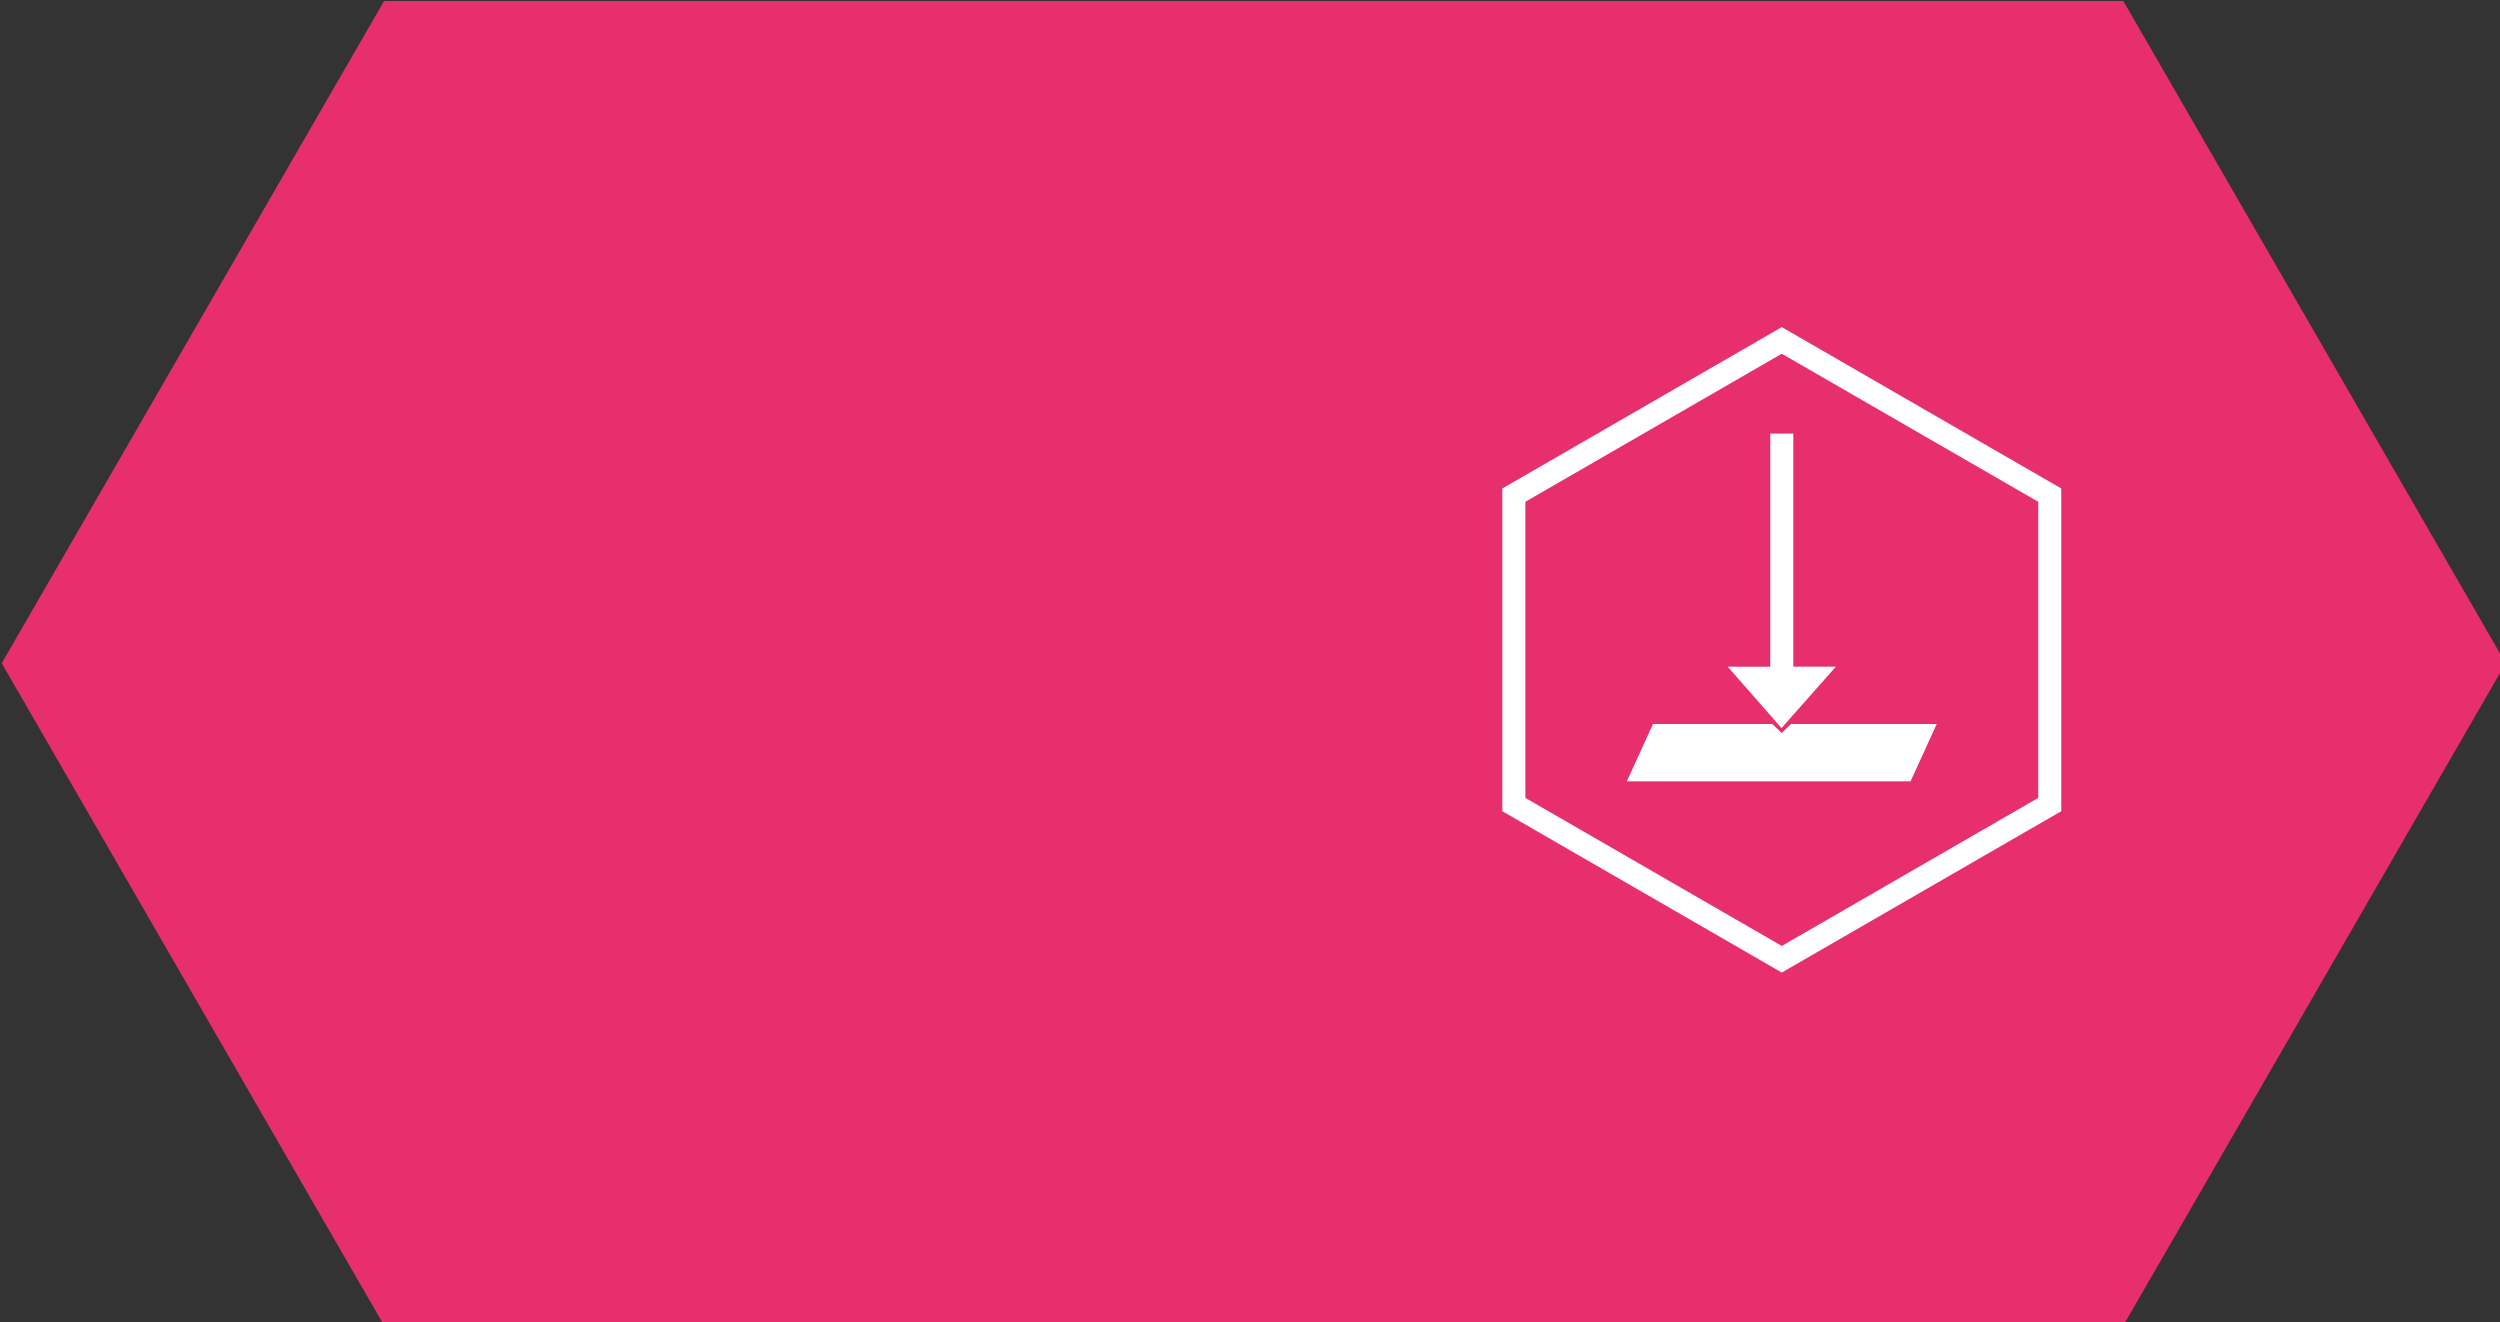 <?xml version="1.0" encoding="UTF-8" standalone="no"?>
<!-- Created with Inkscape (http://www.inkscape.org/) -->

<svg
   xmlns:dc="http://purl.org/dc/elements/1.1/"
   xmlns:cc="http://creativecommons.org/ns#"
   xmlns:rdf="http://www.w3.org/1999/02/22-rdf-syntax-ns#"
   xmlns:svg="http://www.w3.org/2000/svg"
   xmlns="http://www.w3.org/2000/svg"
   xmlns:sodipodi="http://sodipodi.sourceforge.net/DTD/sodipodi-0.dtd"
   xmlns:inkscape="http://www.inkscape.org/namespaces/inkscape"
   width="81.214mm"
   height="42.96mm"
   viewBox="0 0 81.214 42.96"
   version="1.1"
   id="svg8"
   inkscape:version="0.92.2 (5c3e80d, 2017-08-06)"
   sodipodi:docname="button_dl.svg">
  <rect x="0" y="0" width="81.214" height="42.96" fill="#333333" stroke="none"/>
  <defs
     id="defs2">
    <marker
       inkscape:isstock="true"
       style="overflow:visible"
       id="TriangleOutL"
       refX="0"
       refY="0"
       orient="auto"
       inkscape:stockid="TriangleOutL">
      <path
         inkscape:connector-curvature="0"
         transform="scale(0.8)"
         style="fill:#000000;fill-opacity:1;fill-rule:evenodd;stroke:#000000;stroke-width:1pt;stroke-opacity:1"
         d="M 5.77,0 -2.88,5 V -5 Z"
         id="path972" />
    </marker>
    <marker
       inkscape:isstock="true"
       style="overflow:visible"
       id="Arrow2Lend"
       refX="0"
       refY="0"
       orient="auto"
       inkscape:stockid="Arrow2Lend">
      <path
         inkscape:connector-curvature="0"
         transform="matrix(-1.1,0,0,-1.1,-1.1,0)"
         d="M 8.719,4.034 -2.207,0.016 8.719,-4.002 c -1.745,2.372 -1.735,5.617 -6e-7,8.035 z"
         style="fill:#000000;fill-opacity:1;fill-rule:evenodd;stroke:#000000;stroke-width:0.625;stroke-linejoin:round;stroke-opacity:1"
         id="path851" />
    </marker>
  </defs>
  <sodipodi:namedview
     id="base"
     pagecolor="#ffffff"
     bordercolor="#666666"
     borderopacity="1.0"
     inkscape:pageopacity="0.0"
     inkscape:pageshadow="2"
     inkscape:zoom="0.98994949"
     inkscape:cx="-123.51698"
     inkscape:cy="198.60107"
     inkscape:document-units="mm"
     inkscape:current-layer="layer1"
     showgrid="false"
     fit-margin-top="0"
     fit-margin-left="0"
     fit-margin-right="0"
     fit-margin-bottom="0"
     inkscape:window-width="1920"
     inkscape:window-height="1018"
     inkscape:window-x="1912"
     inkscape:window-y="-8"
     inkscape:window-maximized="1" />
  <g
     inkscape:label="Layer 1"
     inkscape:groupmode="layer"
     id="layer1"
     transform="translate(-38.768,-83.508)">
    <g
       style="isolation:isolate"
       id="g826"
       transform="matrix(0.265,0,0,0.265,3.07,63.316)">
      <path
         id="path815"
         d="M 353.461,76.315 H 395 l 23.436,40.593 23.436,40.592 -23.436,40.592 L 395,238.685 H 352.795 223.667 181.795 L 158.358,198.092 134.922,157.5 158.358,116.908 181.795,76.315 h 41.872 z"
         inkscape:connector-curvature="0"
         style="fill:#e72f6e" />
    </g>
    <g
       id="g1308"
       style="isolation:isolate;stroke:#ffffff"
       transform="matrix(0.066,0,0,0.066,72.796,86.902)">
      <polygon
         id="polygon815"
         points="260,449.296 128.108,373.148 128.108,220.852 260,144.704 391.892,220.852 391.892,373.148 "
         style="fill:none;stroke:#ffffff;stroke-width:11.339;stroke-miterlimit:4;stroke-dasharray:none"
         transform="translate(101.429,-28.571)" />
      <path
         style="color:#000000;font-style:normal;font-variant:normal;font-weight:normal;font-stretch:normal;font-size:medium;line-height:normal;font-family:sans-serif;font-variant-ligatures:normal;font-variant-position:normal;font-variant-caps:normal;font-variant-numeric:normal;font-variant-alternates:normal;font-feature-settings:normal;text-indent:0;text-align:start;text-decoration:none;text-decoration-line:none;text-decoration-style:solid;text-decoration-color:#000000;letter-spacing:normal;word-spacing:normal;text-transform:none;writing-mode:lr-tb;direction:ltr;text-orientation:mixed;dominant-baseline:auto;baseline-shift:baseline;text-anchor:start;white-space:normal;shape-padding:0;clip-rule:nonzero;display:inline;overflow:visible;visibility:visible;opacity:1;isolation:auto;mix-blend-mode:normal;color-interpolation:sRGB;color-interpolation-filters:linearRGB;solid-color:#000000;solid-opacity:1;vector-effect:none;fill:#ffffff;fill-opacity:1;fill-rule:nonzero;stroke:none;stroke-width:9.9;stroke-linecap:butt;stroke-linejoin:miter;stroke-miterlimit:4;stroke-dasharray:none;stroke-dashoffset:0;stroke-opacity:1;color-rendering:auto;image-rendering:auto;shape-rendering:auto;text-rendering:auto;enable-background:accumulate"
         d="m 355.76,161.983 v 114.747 H 334.818 l 26.484,30.21 26.736,-30.21 h -20.939 v -114.747 z"
         id="path828"
         inkscape:connector-curvature="0" />
      <path
         style="opacity:1;fill:#ffffff;fill-opacity:1;stroke:none;stroke-width:9.743;stroke-linecap:round;stroke-miterlimit:4;stroke-dasharray:none"
         d="m 298.048,304.94 -12.881,28.215 h 139.643 l 12.881,-28.215 h -71.729 l -4.596,4.43 -4.596,-4.43 z"
         id="rect1291"
         inkscape:connector-curvature="0" />
    </g>
  </g>
</svg>
